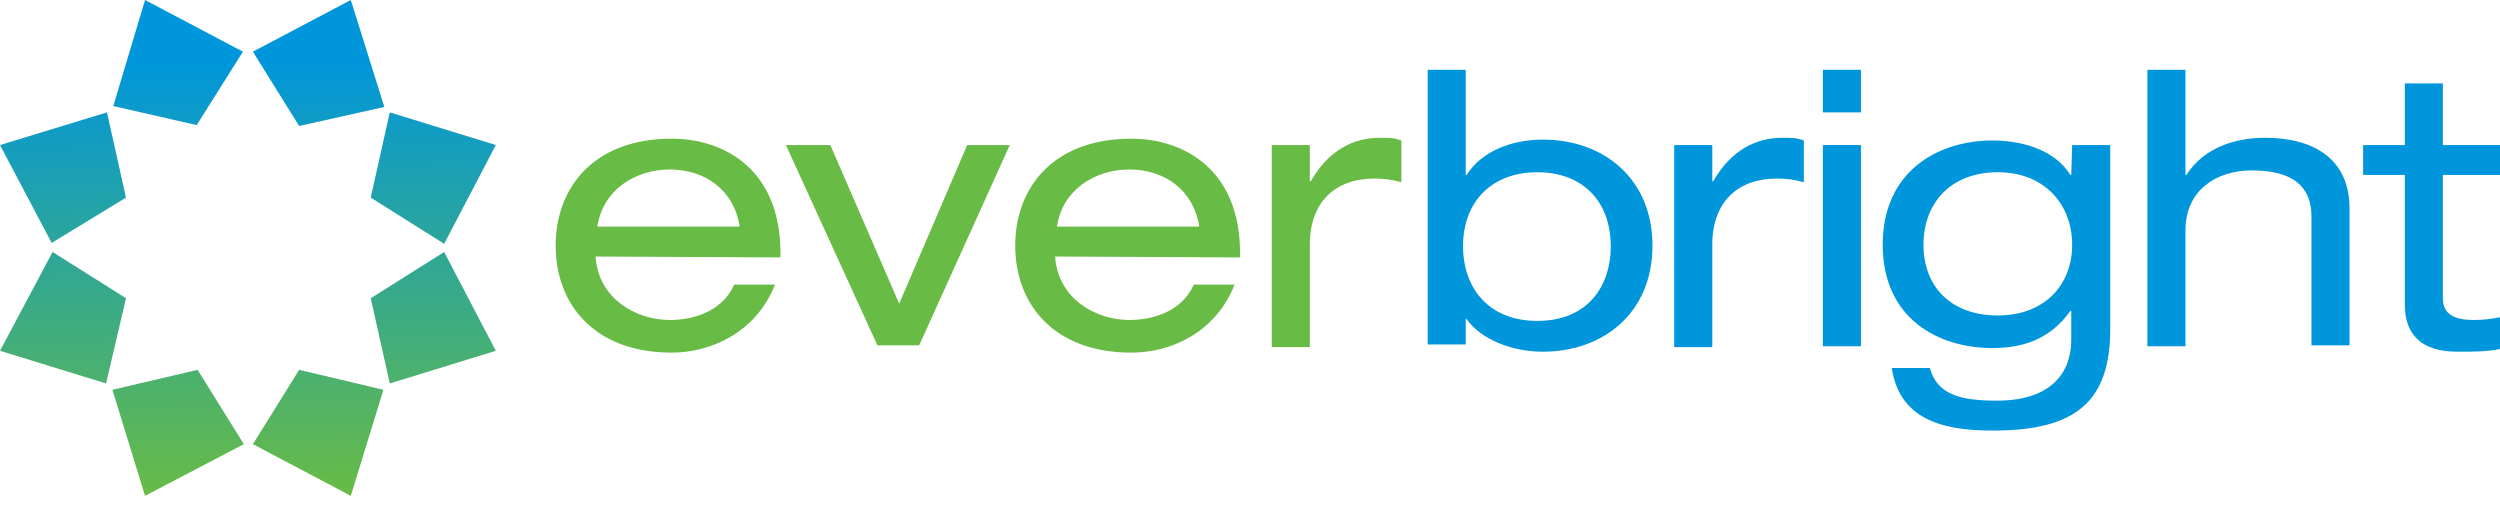 <svg width="217" height="44" viewBox="0 0 217 44" fill="none" xmlns="http://www.w3.org/2000/svg">
<path d="M64.203 19.67C63.731 16.523 61.213 14.713 58.145 14.713C55.076 14.713 52.322 16.523 51.85 19.67H64.203ZM51.693 22.267C51.929 25.886 55.155 27.774 58.145 27.774C60.033 27.774 62.629 27.145 63.731 24.706H67.272C65.619 28.876 61.685 30.607 58.302 30.607C51.535 30.607 48.231 26.358 48.231 21.322C48.231 16.287 51.535 12.038 58.302 12.038C62.865 12.038 67.744 14.713 67.744 21.952V22.345L51.693 22.267Z" fill="#68BB45"/>
<path d="M83.952 12.589H87.65L79.782 29.977H76.162L68.216 12.589H72.071L78.051 26.358L83.952 12.589Z" fill="#68BB45"/>
<path d="M104.094 19.67C103.622 16.523 101.104 14.713 98.035 14.713C94.967 14.713 92.213 16.523 91.741 19.67H104.094ZM91.584 22.267C91.82 25.886 95.046 27.774 98.035 27.774C99.924 27.774 102.52 27.145 103.622 24.706H107.162C105.51 28.876 101.655 30.607 98.193 30.607C91.426 30.607 88.122 26.358 88.122 21.322C88.122 16.287 91.426 12.038 98.193 12.038C102.756 12.038 107.635 14.713 107.635 21.952V22.345L91.584 22.267Z" fill="#68BB45"/>
<path d="M110.388 12.589H113.693V15.736H113.772C115.345 12.982 117.548 11.959 119.751 11.959C120.617 11.959 121.01 11.959 121.64 12.195V15.815C120.774 15.579 120.145 15.5 119.279 15.5C115.975 15.5 113.693 17.467 113.693 21.244V30.134H110.388V12.589Z" fill="#68BB45"/>
<path d="M133.442 14.949C129.586 14.949 126.99 17.388 126.99 21.401C126.99 24.706 128.957 27.853 133.442 27.853C137.926 27.853 139.815 24.706 139.815 21.401C139.815 17.388 137.297 14.949 133.442 14.949ZM123.921 6.058H127.226V15.185H127.305C128.642 13.061 131.317 12.117 133.914 12.117C139.185 12.117 143.434 15.5 143.434 21.322C143.434 27.145 139.185 30.528 133.914 30.528C131.317 30.528 128.564 29.505 127.305 27.695H127.226V29.898H123.921V6.058Z" fill="#0096DB"/>
<path d="M145.322 12.589H148.627V15.736H148.706C150.279 12.982 152.482 11.959 154.685 11.959C155.551 11.959 155.944 11.959 156.574 12.195V15.815C155.708 15.579 155.079 15.5 154.213 15.5C150.909 15.5 148.627 17.467 148.627 21.244V30.134H145.322V12.589Z" fill="#0096DB"/>
<path d="M158.226 12.589H161.53V30.056H158.226V12.589ZM158.226 6.058H161.53V9.756H158.226V6.058Z" fill="#0096DB"/>
<path d="M173.411 14.949C169.32 14.949 166.959 17.624 166.959 21.244C166.959 24.863 169.32 27.381 173.411 27.381C177.424 27.381 179.863 24.784 179.863 21.244C179.863 17.703 177.424 14.949 173.411 14.949ZM179.863 12.589H183.168V28.561C183.168 34.855 180.178 37.373 173.018 37.373C169.241 37.373 164.914 36.744 164.206 31.944H167.51C168.14 34.226 170.107 34.777 173.333 34.777C178.053 34.777 179.784 32.338 179.784 29.505V26.987H179.706C177.817 29.662 175.221 30.213 172.939 30.213C168.297 30.213 163.419 27.695 163.419 21.244C163.419 14.792 168.297 12.195 172.939 12.195C175.772 12.195 178.447 13.14 179.706 15.185H179.784L179.863 12.589Z" fill="#0096DB"/>
<path d="M186.393 6.058H189.698V15.185H189.777C191.35 12.746 194.104 11.959 196.622 11.959C200.792 11.959 203.939 13.769 203.939 18.096V29.977H200.635V18.805C200.635 16.208 199.061 14.792 195.442 14.792C192.373 14.792 189.698 16.523 189.698 19.985V30.056H186.393V6.058Z" fill="#0096DB"/>
<path d="M208.739 7.239H212.043V12.589H217V15.185H212.043V25.886C212.043 27.302 213.066 27.774 214.718 27.774C215.505 27.774 216.213 27.695 217 27.538V30.292C215.898 30.528 214.64 30.528 213.302 30.528C210.076 30.528 208.739 28.954 208.739 26.437V15.185H205.119V12.589H208.739V7.239Z" fill="#0096DB"/>
<path d="M9.835 9.206L12.589 0L21.086 4.485L17.074 10.858L9.835 9.206ZM25.965 10.937L33.36 9.284L30.449 0L21.952 4.485L25.965 10.937ZM32.18 17.152L38.553 21.165L43.038 12.589L33.833 9.756L32.18 17.152ZM32.18 25.886L33.833 33.282L43.038 30.449L38.553 21.873L32.18 25.886ZM25.965 32.102L21.952 38.553L30.449 43.038L33.282 33.833L25.965 32.102ZM17.152 32.102L9.756 33.833L12.589 43.038L21.165 38.553L17.152 32.102ZM10.937 25.886L4.563 21.873L0 30.449L9.206 33.282L10.937 25.886ZM10.937 17.152L9.284 9.756L0 12.589L4.485 21.086L10.937 17.152Z" fill="url(#paint0_linear_88_93)"/>
<defs>
<linearGradient id="paint0_linear_88_93" x1="21.244" y1="5.114" x2="21.519" y2="43.038" gradientUnits="userSpaceOnUse">
<stop stop-color="#0096DB"/>
<stop offset="1" stop-color="#68BB45"/>
</linearGradient>
</defs>
</svg>
